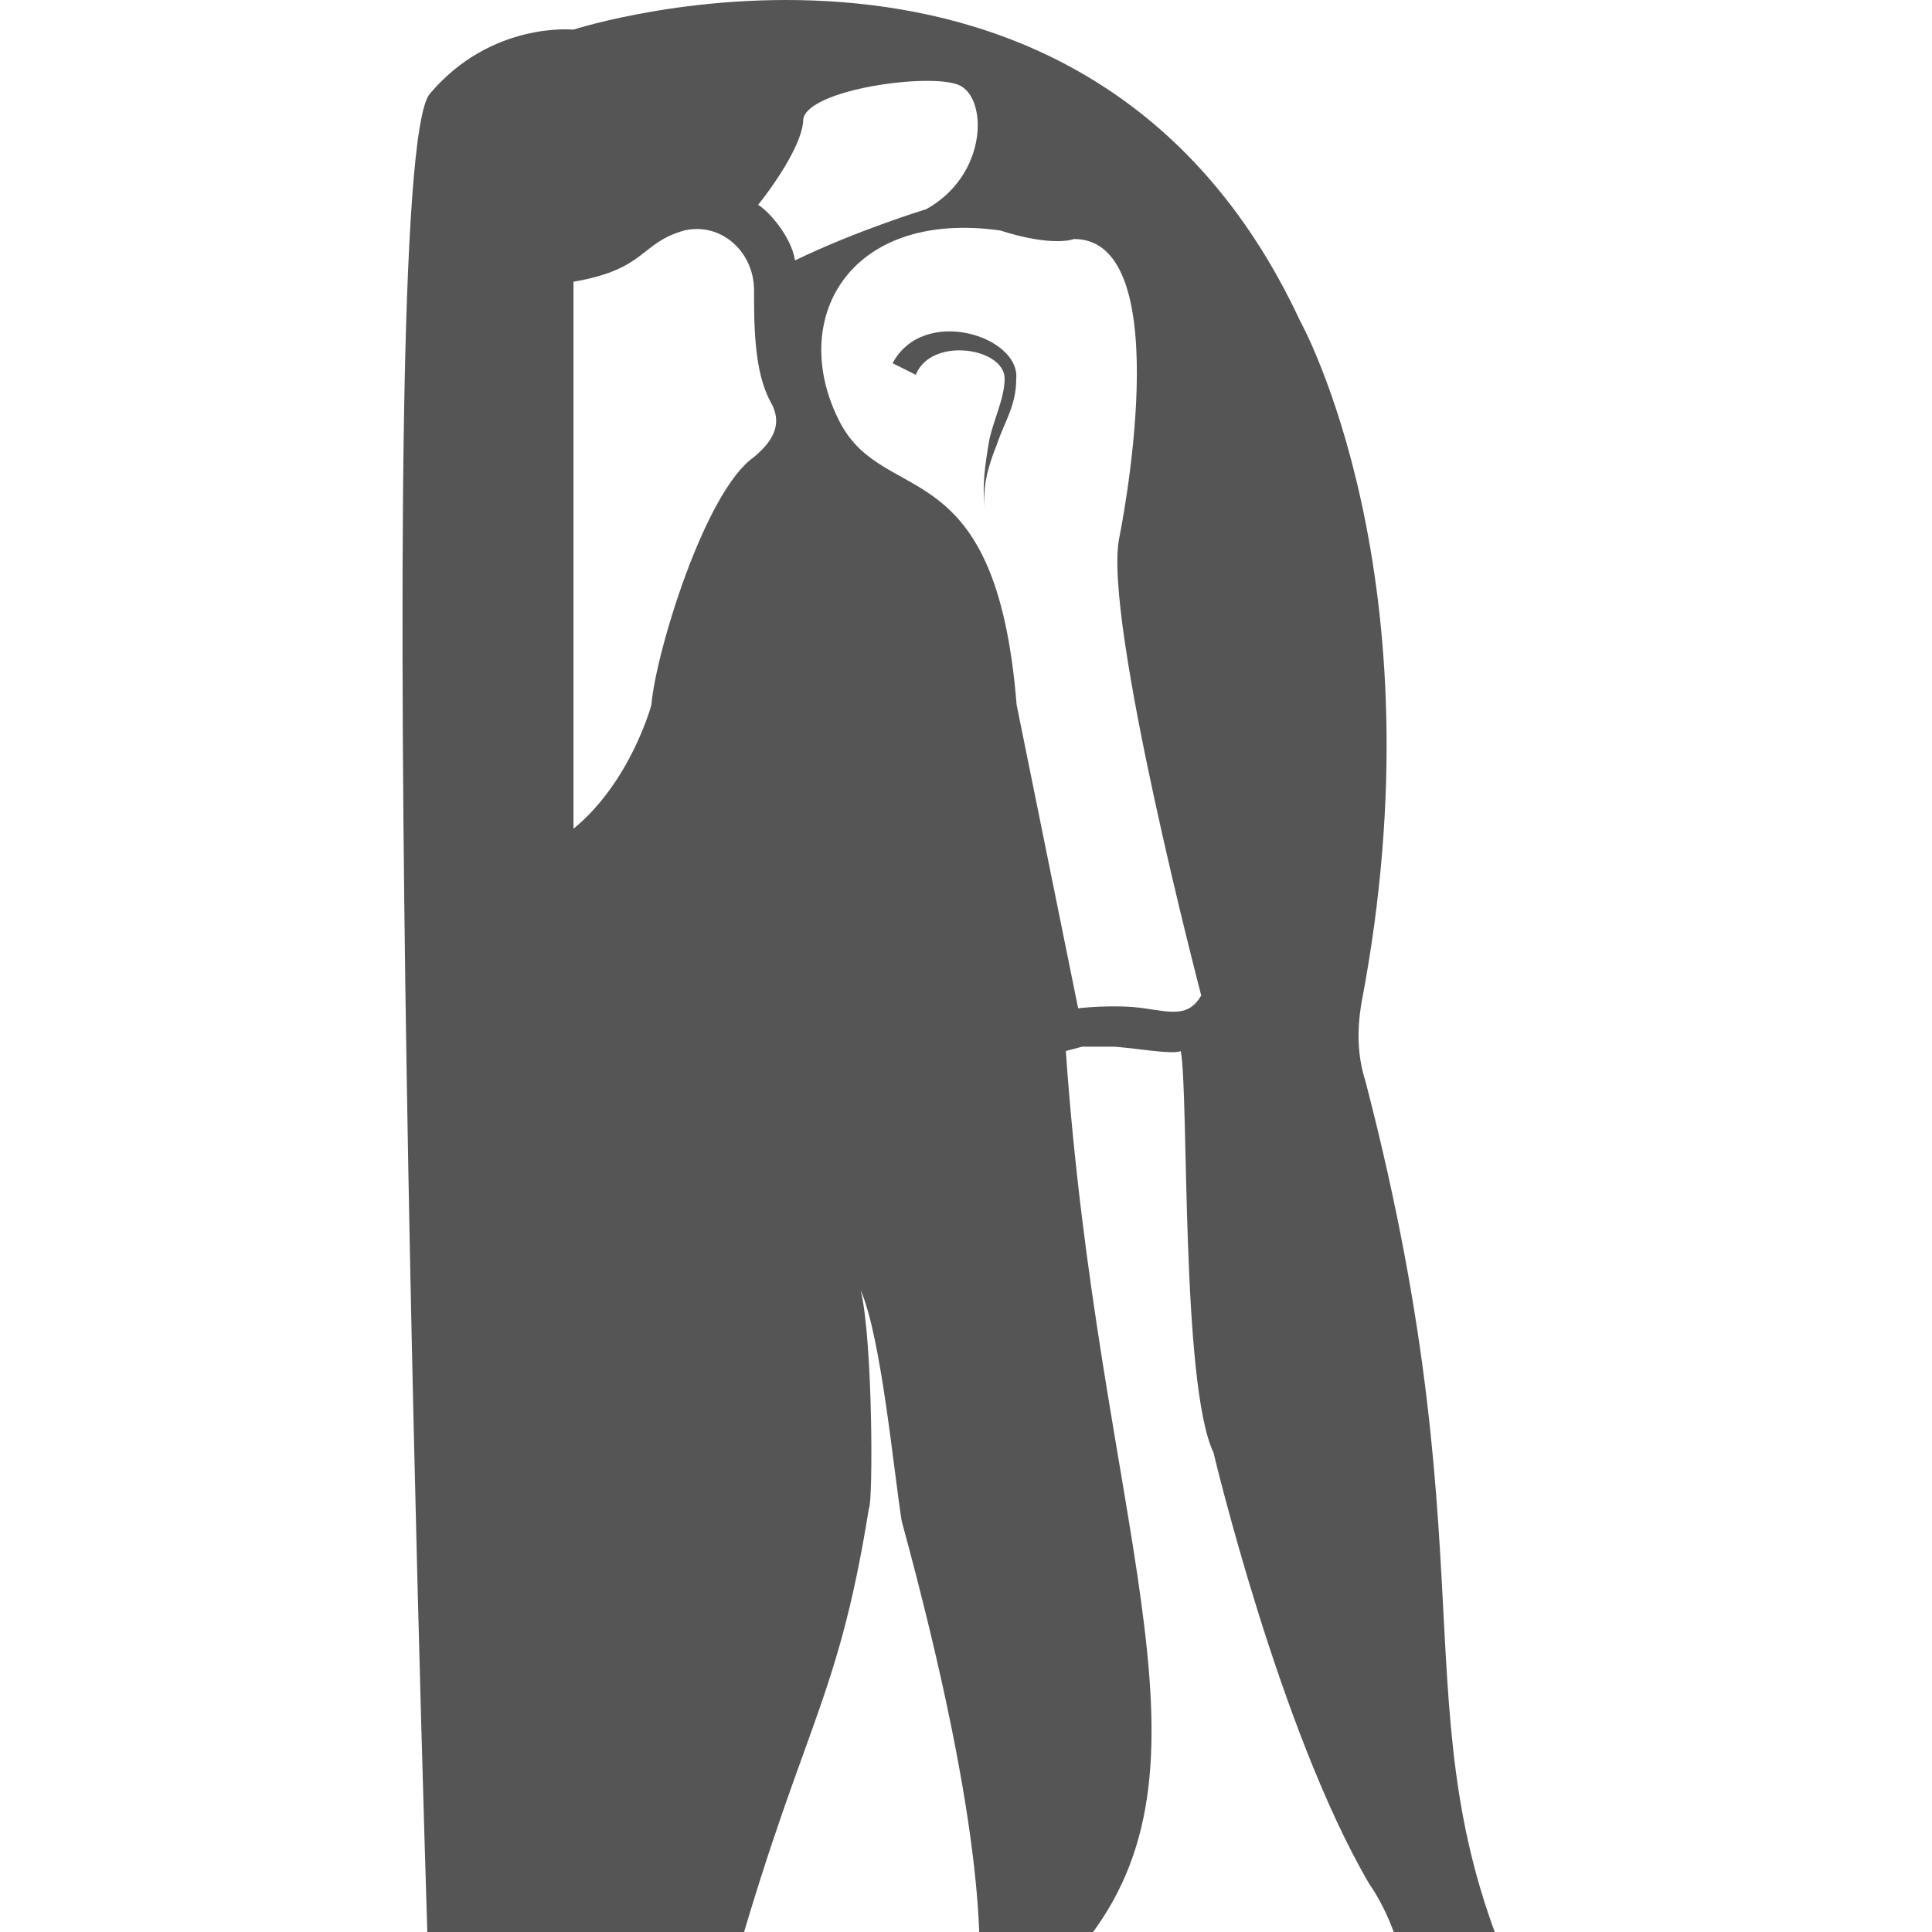 <svg width="24" height="24" viewBox="0 0 24 24" fill="none" xmlns="http://www.w3.org/2000/svg">
<g clip-path="url(#clip0_137_1273)">
<path d="M11.088 4.512L11.376 4.656C11.568 4.176 12.48 4.32 12.48 4.704C12.48 4.944 12.336 5.232 12.288 5.472C12.24 5.76 12.192 6.048 12.24 6.336C12.192 6.048 12.288 5.76 12.384 5.52C12.48 5.232 12.624 5.04 12.624 4.704C12.672 4.176 11.472 3.792 11.088 4.512Z" fill="#555555"/>
<path d="M16.961 13.427C16.859 13.109 16.859 12.79 16.91 12.472C17.93 7.163 16.146 3.978 16.146 3.978C13.495 -1.702 7.124 0.368 7.124 0.368C7.124 0.368 6.104 0.262 5.34 1.164C4.575 2.067 5.34 25 5.34 25H8.959C9.927 21.443 10.386 21.284 10.794 18.736C10.845 18.683 10.845 16.666 10.692 16.028C10.947 16.612 11.1 18.258 11.201 18.895C12.272 22.823 12.221 24.363 12.119 25H13.444C13.342 24.735 13.291 24.363 13.546 24.044C15.228 21.815 13.648 18.895 13.24 13.056L13.444 13.002C13.444 13.002 13.597 13.002 13.801 13.002C14.005 13.002 14.566 13.109 14.668 13.056C14.769 13.586 14.668 17.196 15.075 18.046C15.075 18.046 15.891 21.496 17.012 23.407C17.012 23.407 17.522 24.098 17.471 25H19C17.267 21.496 18.592 19.691 16.961 13.427ZM9.367 5.677C8.755 6.101 8.143 8.119 8.092 8.756C8.092 8.756 7.837 9.711 7.124 10.295V3.5C8.041 3.341 7.939 3.022 8.5 2.863C8.959 2.757 9.367 3.129 9.367 3.606C9.367 4.031 9.367 4.615 9.57 4.987C9.723 5.252 9.621 5.464 9.367 5.677ZM9.417 2.545C9.672 2.226 9.978 1.748 9.978 1.483C10.029 1.111 11.558 0.899 11.915 1.058C12.272 1.217 12.272 2.173 11.507 2.598C11.507 2.598 10.641 2.863 9.876 3.235C9.825 2.916 9.519 2.598 9.417 2.545ZM14.209 12.525C13.852 12.472 13.393 12.525 13.393 12.525L12.629 8.756C12.374 5.57 10.998 6.314 10.437 5.252C9.774 3.978 10.539 2.598 12.425 2.863C13.087 3.075 13.342 2.969 13.342 2.969C14.668 2.969 13.903 6.685 13.903 6.685C13.699 7.694 14.922 12.366 14.922 12.366C14.769 12.631 14.566 12.578 14.209 12.525Z" fill="#555555"/>
</g>
<defs>
<clipPath id="clip0_137_1273">
<rect width="24" height="24" fill="white"/>
</clipPath>
</defs>
</svg>
